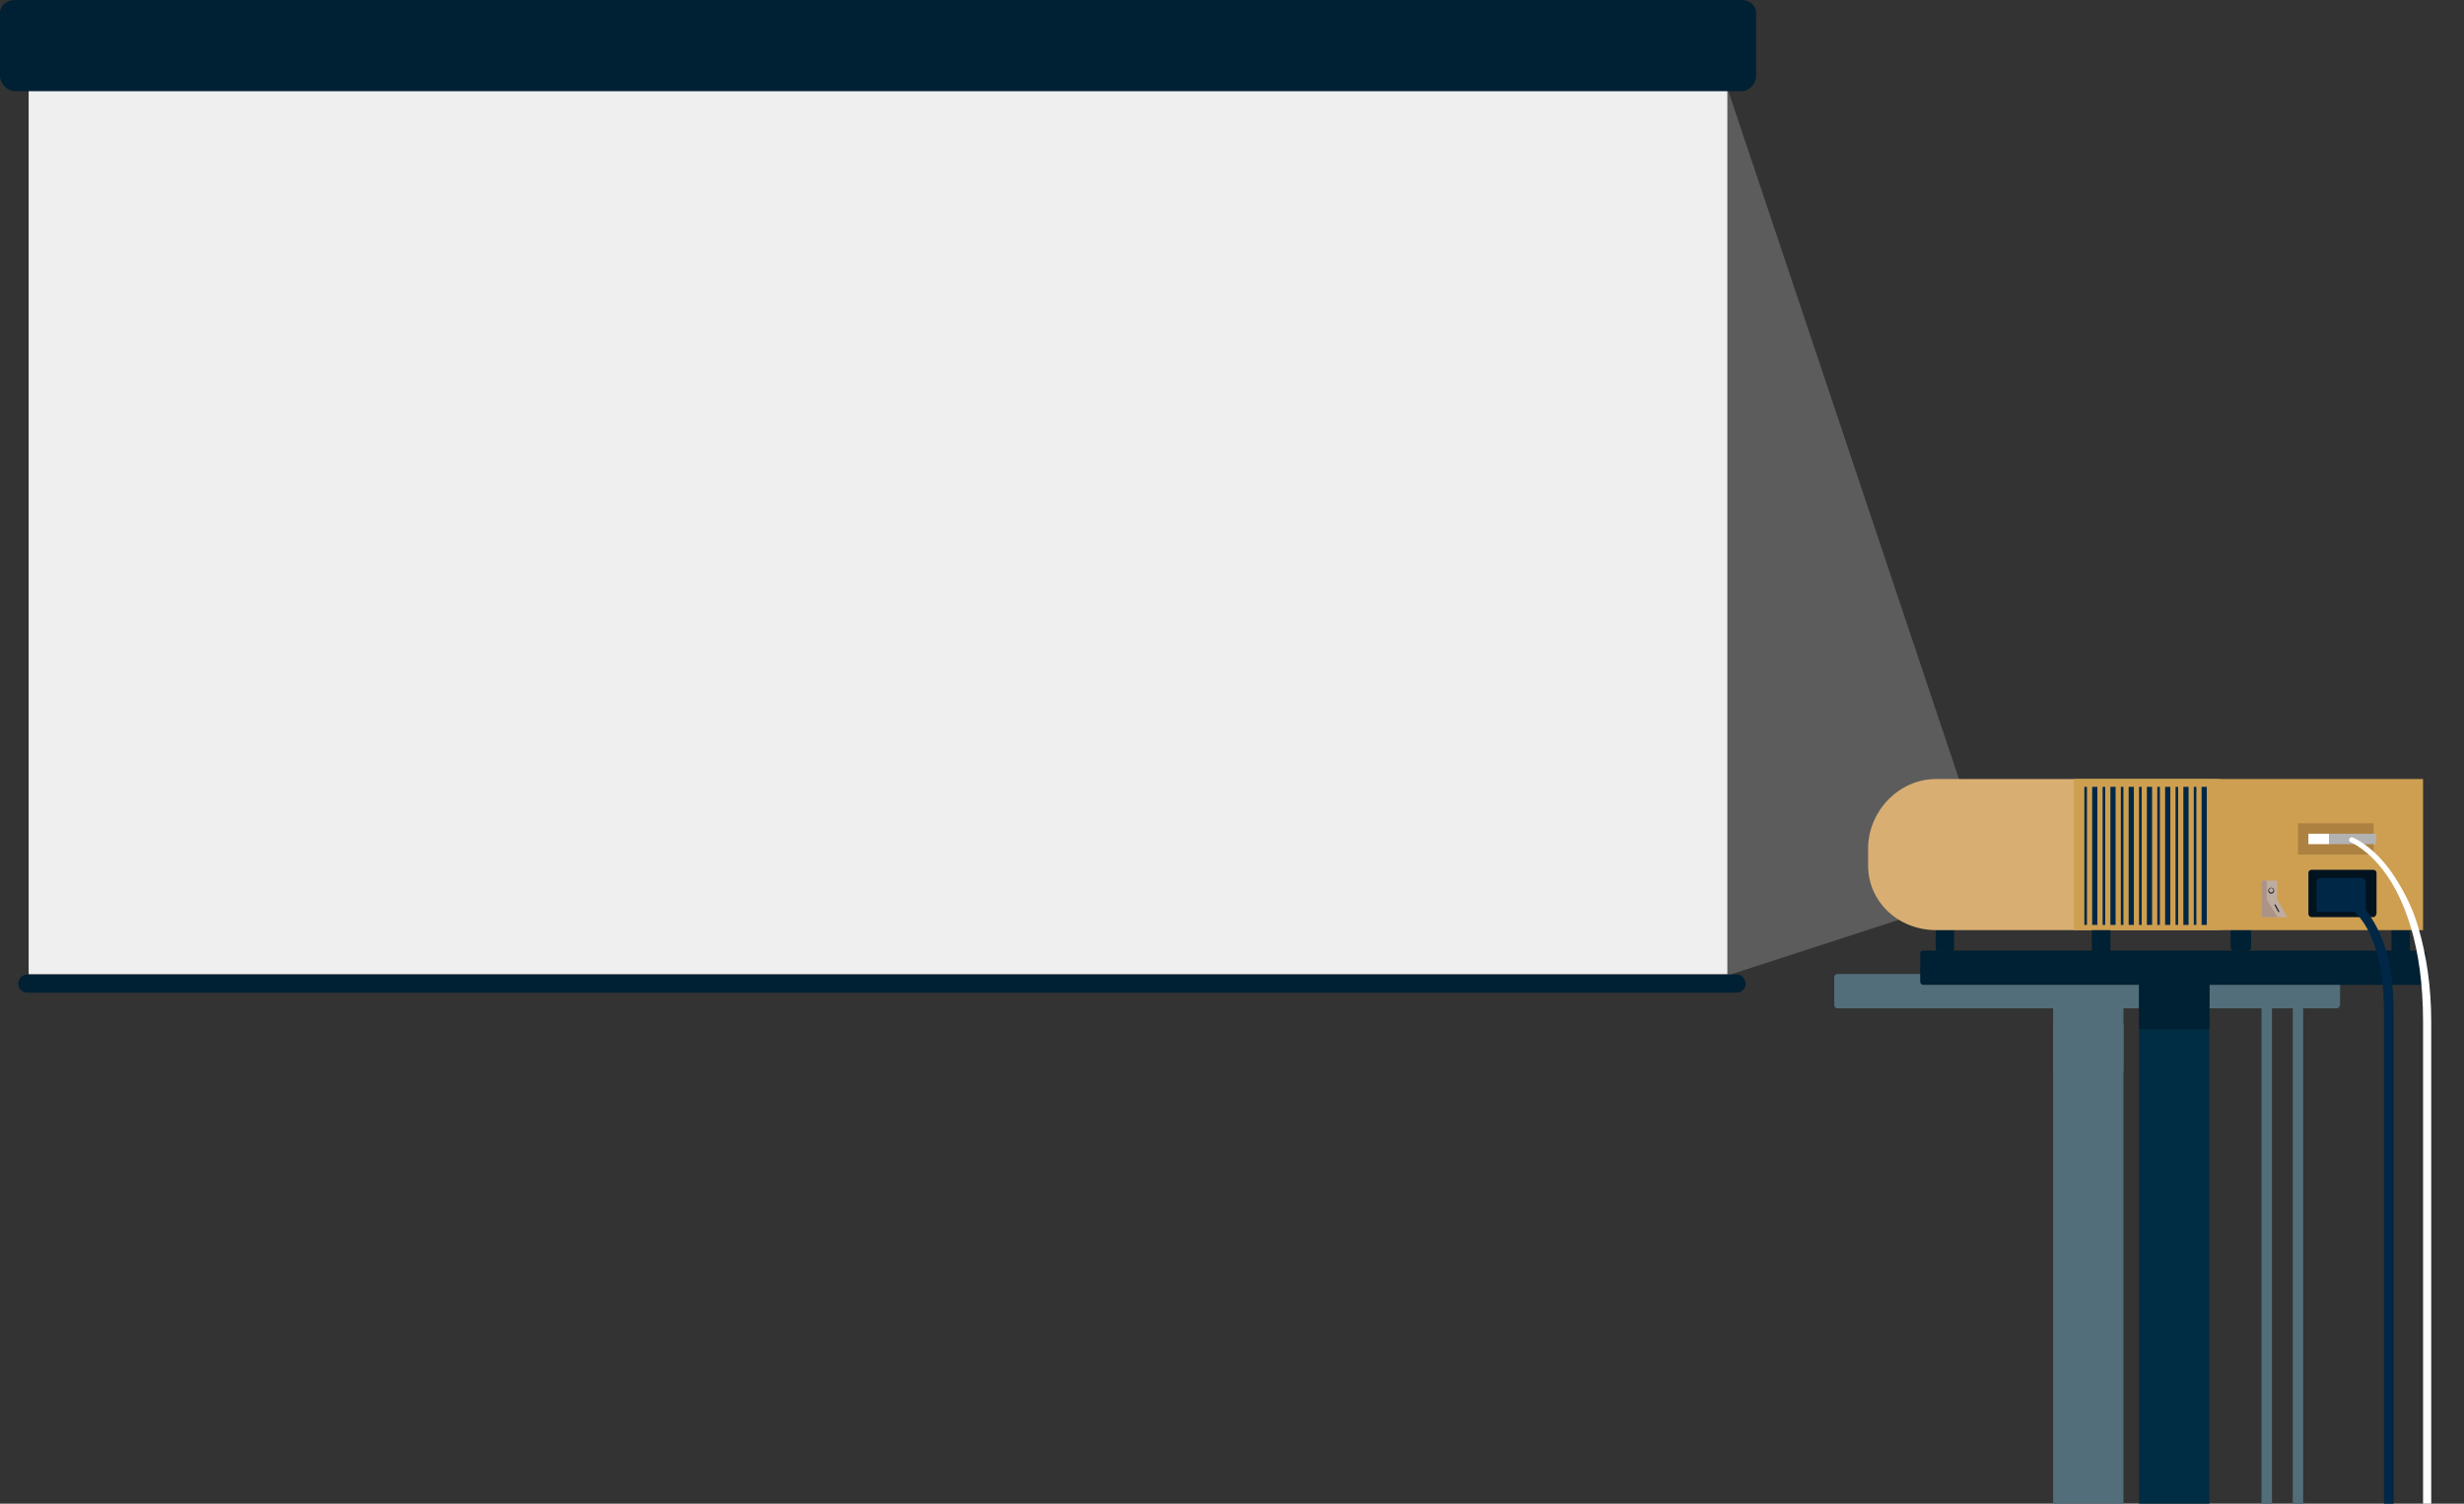 <?xml version="1.0" encoding="utf-8"?>
<!-- Generator: Adobe Illustrator 18.0.0, SVG Export Plug-In . SVG Version: 6.00 Build 0)  -->
<!DOCTYPE svg PUBLIC "-//W3C//DTD SVG 1.1//EN" "http://www.w3.org/Graphics/SVG/1.1/DTD/svg11.dtd">
<svg version="1.1" id="Calque_1" xmlns="http://www.w3.org/2000/svg" xmlns:xlink="http://www.w3.org/1999/xlink" x="0px" y="0px"
	 viewBox="0 0 662 404" enable-background="new 0 0 662 404" xml:space="preserve">
<rect x="0" y="0" width="662" height="404" fill="#333333" stroke="none"/>
<rect x="32" y="-1.4" display="none" fill="#879AA8" width="897.4" height="560"/>
<rect x="32" y="278.6" display="none" fill="#617C8E" width="897.4" height="281.4"/>
<rect x="607.6" y="268.8" fill="#526E7A" width="2.8" height="154.7"/>
<rect x="616" y="268.8" fill="#526E7A" width="2.8" height="154.7"/>
<path fill="#526E7A" d="M628.6,270.1c0,0.4-0.3,0.8-0.8,0.8H493.6c-0.4,0-0.8-0.4-0.8-0.8v-7.6c0-0.4,0.4-0.8,0.8-0.8h134.3
	c0.4,0,0.8,0.3,0.8,0.8V270.1z"/>
<rect x="551.6" y="270.2" fill="#526E7A" width="18.9" height="163.1"/>
<rect x="551.6" y="275.1" fill="#526E7A" width="18.9" height="12.6"/>
<polygon opacity="0.2" fill="#FFFFFF" enable-background="new    " points="529.9,220 464.1,23.7 464.1,262.1 529.9,240.7 "/>
<g>
	<rect x="7.7" y="14.7" fill="#EFEFEF" width="456.4" height="247.1"/>
</g>
<path fill="#002033" d="M525,249c0-0.4,0.1-0.5-0.2-0.5H521c-0.3,0-0.9,0.1-0.9,0.5v6.1c0,0.3,0.6,0.4,0.9,0.4h3.8
	c0.3,0,0.2-0.1,0.2-0.4V249z"/>
<path fill="#D8AE73" d="M613.9,228c0-9.8-9-18.7-19.2-18.7h-74.5c-10.2,0-18.3,8.8-18.3,18.7v4.5c0,9.8,8.1,17.4,18.3,17.4h74.5
	c10.2,0,19.2-7.6,19.2-17.4V228z"/>
<path fill="#002033" d="M651.7,263.8c0,0.4-0.4,0.8-0.8,0.8H516.7c-0.4,0-0.8-0.4-0.8-0.8v-7.6c0-0.4,0.3-0.8,0.8-0.8h134.3
	c0.4,0,0.8,0.4,0.8,0.8V263.8z"/>
<path fill="#002033" d="M567,249.3c0-0.4-0.3-0.8-0.8-0.8h-3.4c-0.4,0-0.8,0.3-0.8,0.8v6.2c0,0.4,0.3,0.8,0.8,0.8h3.4
	c0.4,0,0.8-0.4,0.8-0.8V249.3z"/>
<path fill="#002033" d="M604.8,248.8c0-0.4-0.5-0.3-0.9-0.3h-3.6c-0.4,0-1-0.1-1,0.3v5.9c0,0.4,0.6,0.8,1,0.8h3.6
	c0.4,0,0.9-0.4,0.9-0.8V248.8z"/>
<path fill="#002033" d="M647.5,249.3c0-0.4-0.4-0.8-0.8-0.8h-3.4c-0.4,0-0.8,0.3-0.8,0.8v6.2c0,0.4,0.4,0.8,0.8,0.8h3.4
	c0.4,0,0.8-0.4,0.8-0.8V249.3z"/>
<rect x="557.2" y="209.3" fill="#CE9F51" width="93.8" height="40.6"/>
<path fill="#00131E" d="M638.4,245.6c0,0.4-0.3,0.8-0.8,0.8H621c-0.4,0-0.8-0.4-0.8-0.8v-11.1c0-0.4,0.3-0.8,0.8-0.8h16.7
	c0.4,0,0.8,0.4,0.8,0.8V245.6z"/>
<path fill="#002846" d="M641.9,418.7c-0.6,0-1.4-0.6-1.4-1.2V272.2c0-13.9-3.2-21.4-6.2-25.3c-3.1-4.2-6.2-5.2-6.2-5.2
	c-0.6-0.2-0.9-0.8-0.8-1.5c0.2-0.6,0.9-1,1.5-0.8c0.1,0.1,3.9,1.1,7.4,5.9c2,2.7,3.6,6,4.8,9.9c1.5,4.8,2.1,10.6,2.1,17v145.3
	C643.3,418.1,642.5,418.7,641.9,418.7z"/>
<path fill="#002846" d="M635.6,244.6c0,0.4-0.4,0.4-0.8,0.4h-11.5c-0.4,0-0.9,0-0.9-0.4V237c0-0.4,0.5-1.1,0.9-1.1h11.5
	c0.4,0,0.8,0.7,0.8,1.1V244.6z"/>
<rect x="617.4" y="221.2" fill="#AD8140" width="20.3" height="8.4"/>
<rect x="620.2" y="224" fill="#FFFFFF" width="5.6" height="2.8"/>
<rect x="625.8" y="224" fill="#B2B2B2" width="12.6" height="2.8"/>
<path fill="#FFFFFF" d="M652,418.3c-0.4,0-1-0.4-1-0.7V274.5c0-20.9-5.3-32.9-9.7-39.3c-4.8-6.9-9.7-8.9-9.7-8.9
	c-0.4-0.1-0.6-0.6-0.4-0.9c0.1-0.3,0.6-0.6,0.9-0.4c0.2,0.1,5.3,2.1,10.4,9.3c2.9,4.2,5.6,9.2,7.3,15.1c2.1,7.3,3.4,15.7,3.4,25.1
	v143C653.1,418,652.5,418.3,652,418.3z"/>
<polygon fill="#BFACA1" points="611.8,241.6 611.8,236.6 607.6,236.6 607.6,246.4 611.6,246.4 614.5,246.4 "/>
<polygon fill="#AB9486" points="609,241.6 609,236.6 607.6,236.6 607.6,246.4 609,246.4 611.9,246.4 "/>
<path fill="#1C1C1C" d="M610.2,240.1c-0.5,0-0.8-0.4-0.8-0.8c0-0.5,0.4-0.8,0.8-0.8c0.5,0,0.8,0.4,0.8,0.8
	C611,239.7,610.7,240.1,610.2,240.1z M610.2,238.6c-0.3,0-0.6,0.3-0.6,0.6c0,0.4,0.3,0.6,0.6,0.6c0.4,0,0.6-0.3,0.6-0.6
	C610.8,238.9,610.5,238.6,610.2,238.6z"/>
<path fill="#1C1C1C" d="M612.2,245.1c-0.1,0-0.1,0-0.1-0.1l-1-1.8c-0.1-0.1,0-0.1,0.1-0.2c0.1-0.1,0.1,0,0.2,0.1l1,1.8
	C612.4,244.9,612.4,245,612.2,245.1C612.3,245.1,612.2,245.1,612.2,245.1z"/>
<rect x="574.7" y="263.9" fill="#002D44" width="18.9" height="163.1"/>
<rect x="574.7" y="263.9" fill="#002033" width="18.9" height="12.6"/>
<path fill="#002033" d="M471.8,3.5c0-2.1-1.8-3.5-3.9-3.5H4.1C2,0,0,1.3,0,3.5v16.9c0,2.1,2,4.1,4.1,4.1h463.8c2.1,0,3.9-2,3.9-4.1
	V3.5z"/>
<path fill="#002033" d="M469,264.3c0-1.3-1.1-2.5-2.5-2.5H7.4c-1.3,0-2.5,1.1-2.5,2.5l0,0c0,1.3,1.1,2.4,2.5,2.4h459.2
	C467.9,266.7,469,265.6,469,264.3L469,264.3z"/>
<rect x="560" y="211.4" fill="#002846" width="0.7" height="37.1"/>
<rect x="562.1" y="211.4" fill="#002846" width="1.4" height="37.1"/>
<rect x="564.9" y="211.4" fill="#002846" width="0.7" height="37.1"/>
<rect x="567" y="211.4" fill="#002846" width="1.4" height="37.1"/>
<rect x="569.8" y="211.4" fill="#002846" width="0.7" height="37.1"/>
<rect x="571.9" y="211.4" fill="#002846" width="1.4" height="37.1"/>
<rect x="574.7" y="211.4" fill="#002846" width="0.7" height="37.1"/>
<rect x="576.8" y="211.4" fill="#002846" width="1.4" height="37.1"/>
<rect x="579.6" y="211.4" fill="#002846" width="0.7" height="37.1"/>
<rect x="581.7" y="211.4" fill="#002846" width="1.4" height="37.1"/>
<rect x="584.5" y="211.4" fill="#002846" width="0.7" height="37.1"/>
<rect x="586.6" y="211.4" fill="#002846" width="1.4" height="37.1"/>
<rect x="589.4" y="211.4" fill="#002846" width="0.7" height="37.1"/>
<rect x="591.5" y="211.4" fill="#002846" width="1.4" height="37.1"/>
<rect x="739.7" y="351.4" display="none" fill="#002846" width="0.7" height="37.1"/>
<rect x="741.8" y="351.4" display="none" fill="#002846" width="1.4" height="37.1"/>
<rect x="744.6" y="351.4" display="none" fill="#002846" width="0.7" height="37.1"/>
<rect x="746.7" y="351.4" display="none" fill="#002846" width="1.4" height="37.1"/>
<rect x="749.5" y="351.4" display="none" fill="#002846" width="0.7" height="37.1"/>
<polyline display="none" fill="none" stroke="#1B1464" stroke-width="4.376" stroke-linecap="round" stroke-linejoin="round" stroke-miterlimit="10" points="
	485,520.9 495.8,531.7 506.9,520.7 "/>
<g display="none">
	<path display="inline" fill="#002846" d="M51.5,546.4c-0.4,0-0.8-0.1-1.3-0.1v-0.6c0.4,0.1,0.8,0.3,1.3,0.3c0.6,0,1.1-0.3,1.1-0.9
		c0-0.6-0.4-0.8-0.9-1l-0.5-0.3c-0.6-0.3-1.1-0.6-1.1-1.4c0-1,0.8-1.3,1.7-1.3c0.4,0,0.8,0.1,1.1,0.1v0.6c-0.4-0.1-0.8-0.2-1.2-0.2
		c-0.5,0-1,0.2-1,0.8c0,0.5,0.5,0.8,0.9,1l0.5,0.3c0.6,0.3,1.1,0.7,1.1,1.5C53.4,546,52.5,546.4,51.5,546.4z"/>
	<path display="inline" fill="#002846" d="M55.5,546.4c-1.1,0-1.5-0.9-1.5-1.9s0.3-2,1.5-2s1.5,0.9,1.5,2
		C57.1,545.4,56.6,546.4,55.5,546.4z M55.5,543c-0.8,0-0.9,0.9-0.9,1.5s0.1,1.5,0.9,1.5c0.8,0,0.9-0.9,0.9-1.5
		C56.4,543.9,56.3,543,55.5,543z"/>
	<path display="inline" fill="#002846" d="M60.1,546.3v-0.8l0,0c-0.1,0.6-0.5,0.9-1.1,0.9c-0.6,0-0.9-0.6-0.9-1.1v-2.6h0.5v2
		c0,0.4-0.1,1.2,0.6,1.2c0.7,0,1-1.1,1-1.8v-1.5h0.5v3.6L60.1,546.3L60.1,546.3z"/>
	<path display="inline" fill="#002846" d="M62.4,544.8v1.5h-0.5v-3.6h0.5v0.7l0,0c0.2-0.6,0.6-0.8,1.2-0.8v0.6
		C62.7,543.1,62.4,544,62.4,544.8z"/>
	<path display="inline" fill="#002846" d="M66.2,543.8c0-0.4-0.2-0.8-0.6-0.8c-0.7,0-0.8,0.7-0.8,1.3c0,1,0.4,1.7,1.5,1.7
		c0.2,0,0.4,0,0.6-0.1v0.4c-0.3,0.1-0.5,0.1-0.8,0.1c-1.3,0-1.9-0.8-1.9-2c0-1,0.3-1.8,1.5-1.8c0.8,0,1.3,0.4,1.3,1.2L66.2,543.8
		L66.2,543.8z"/>
	<path display="inline" fill="#002846" d="M67.9,544.1v0.2c0,0.8,0.4,1.6,1.3,1.6c0.3,0,0.5-0.1,0.7-0.1v0.4
		c-0.3,0.1-0.6,0.1-0.8,0.1c-1.3,0-1.8-0.8-1.8-2c0-1,0.3-1.8,1.4-1.8c0.8,0,1.3,0.6,1.3,1.4v0.2L67.9,544.1L67.9,544.1z M68.7,543
		c-0.4,0-0.7,0.3-0.8,0.7h1.5C69.4,543.3,69.1,543,68.7,543z"/>
	<path display="inline" fill="#002846" d="M73.2,543.4v-0.8H74v0.8H73.2z M73.2,546.3v-0.8H74v0.8H73.2z"/>
	<path display="inline" fill="#002846" d="M77.9,546.4c-0.4,0-0.8-0.1-1.3-0.1v-0.6c0.4,0.1,0.8,0.3,1.3,0.3c0.6,0,1.1-0.3,1.1-0.9
		c0-0.6-0.4-0.8-0.9-1l-0.5-0.3c-0.6-0.3-1.1-0.6-1.1-1.4c0-1,0.8-1.3,1.7-1.3c0.3,0,0.8,0.1,1.1,0.1v0.6c-0.3-0.1-0.8-0.2-1.2-0.2
		c-0.5,0-1,0.2-1,0.8c0,0.5,0.5,0.8,0.9,1l0.5,0.3c0.6,0.3,1.1,0.7,1.1,1.5C79.8,546,78.9,546.4,77.9,546.4z"/>
	<path display="inline" fill="#002846" d="M80.6,541.7V541h0.7v0.7H80.6z M80.7,546.3v-3.6h0.5v3.6H80.7z"/>
	<path display="inline" fill="#002846" d="M83.3,543.1v2.2c0,0.4,0.2,0.6,0.6,0.6c0.1,0,0.2,0,0.3-0.1v0.5c-0.1,0-0.3,0.1-0.5,0.1
		c-0.7,0-1-0.2-1-1v-2.4h-0.6v-0.4h0.6v-0.8l0.5-0.3v1.2h1v0.4H83.3z"/>
	<path display="inline" fill="#002846" d="M85.4,544.1v0.2c0,0.8,0.4,1.6,1.3,1.6c0.3,0,0.5-0.1,0.7-0.1v0.4
		c-0.3,0.1-0.6,0.1-0.8,0.1c-1.3,0-1.8-0.8-1.8-2c0-1,0.3-1.8,1.4-1.8c0.8,0,1.3,0.6,1.3,1.4v0.2L85.4,544.1L85.4,544.1z M86.3,543
		c-0.4,0-0.7,0.3-0.8,0.7h1.5C86.9,543.3,86.6,543,86.3,543z"/>
	<path display="inline" fill="#002846" d="M89.2,546.4c-0.3,0-0.7-0.1-1-0.1v-0.5c0.3,0.1,0.6,0.2,1,0.2c0.4,0,0.9-0.1,0.9-0.6
		c0-0.3-0.4-0.5-0.6-0.6l-0.4-0.2c-0.4-0.2-0.8-0.4-0.8-1c0-0.7,0.6-1,1.3-1c0.3,0,0.6,0.1,0.8,0.1v0.5c-0.3-0.1-0.6-0.1-0.8-0.1
		s-0.8,0.1-0.8,0.5c0,0.3,0.4,0.4,0.6,0.6l0.3,0.2c0.4,0.3,0.8,0.4,0.8,1.1C90.5,546.1,89.9,546.4,89.2,546.4z"/>
	<path display="inline" fill="#002846" d="M96.8,546.3h-0.6l-0.8-2.8l0,0l-0.8,2.8H94l-0.9-3.6h0.5l0.7,2.9l0,0l0.9-2.9h0.4l0.9,2.9
		l0,0l0.6-2.9h0.5L96.8,546.3z"/>
	<path display="inline" fill="#002846" d="M99,544.1v0.2c0,0.8,0.4,1.6,1.3,1.6c0.3,0,0.5-0.1,0.7-0.1v0.4c-0.3,0.1-0.6,0.1-0.8,0.1
		c-1.3,0-1.8-0.8-1.8-2c0-1,0.3-1.8,1.4-1.8c0.8,0,1.3,0.6,1.3,1.4v0.2L99,544.1L99,544.1z M99.8,543c-0.4,0-0.7,0.3-0.8,0.7h1.5
		C100.5,543.3,100.2,543,99.8,543z"/>
	<path display="inline" fill="#002846" d="M103.3,546.4c-1.1,0-1.4-0.7-1.4-1.6V541h0.5v2.2l0,0c0.1-0.4,0.6-0.7,1-0.7
		c1,0,1.3,1.1,1.3,2C104.8,545.4,104.4,546.4,103.3,546.4z M103.3,543c-0.7,0-0.9,1-0.9,1.6s0.1,1.3,0.8,1.3c0.7,0,0.9-0.9,0.9-1.5
		C104.2,544,104,543,103.3,543z"/>
	<path display="inline" fill="#002846" d="M109.7,546.3v-0.6l0,0c-0.1,0.4-0.5,0.7-1,0.7c-1.1,0-1.3-1-1.3-1.9c0-0.8,0.3-2,1.3-2
		c0.5,0,0.8,0.2,1,0.7l0,0V541h0.5v5.3L109.7,546.3L109.7,546.3z M108.9,543c-0.7,0-0.8,1.1-0.8,1.6c0,0.5,0.1,1.3,0.8,1.3
		c0.6,0,0.8-1,0.8-1.5C109.7,544,109.6,543,108.9,543z"/>
	<path display="inline" fill="#002846" d="M111.8,544.1v0.2c0,0.8,0.4,1.6,1.3,1.6c0.3,0,0.5-0.1,0.7-0.1v0.4
		c-0.3,0.1-0.6,0.1-0.8,0.1c-1.3,0-1.8-0.8-1.8-2c0-1,0.3-1.8,1.4-1.8c0.8,0,1.3,0.6,1.3,1.4v0.2L111.8,544.1L111.8,544.1z
		 M112.6,543c-0.4,0-0.7,0.3-0.8,0.7h1.5C113.3,543.3,113,543,112.6,543z"/>
	<path display="inline" fill="#002846" d="M115.5,546.4c-0.3,0-0.7-0.1-1-0.1v-0.5c0.3,0.1,0.6,0.2,1,0.2c0.4,0,0.9-0.1,0.9-0.6
		c0-0.3-0.4-0.5-0.6-0.6l-0.3-0.2c-0.4-0.2-0.8-0.4-0.8-1c0-0.7,0.6-1,1.3-1c0.3,0,0.6,0.1,0.8,0.1v0.5c-0.3-0.1-0.6-0.1-0.8-0.1
		c-0.3,0-0.8,0.1-0.8,0.5c0,0.3,0.4,0.4,0.6,0.6l0.3,0.2c0.4,0.3,0.8,0.4,0.8,1.1C116.9,546.1,116.3,546.4,115.5,546.4z"/>
	<path display="inline" fill="#002846" d="M121.2,546.4c-0.5,0-0.8-0.2-1-0.7l0,0v2.2h-0.5v-5.3h0.5v0.6l0,0c0.1-0.4,0.5-0.7,1-0.7
		c1,0,1.3,1,1.3,1.9C122.4,545.2,122.2,546.4,121.2,546.4z M121.1,543c-0.6,0-0.8,1-0.8,1.5c0,0.5,0.1,1.5,0.8,1.5s0.8-1.1,0.8-1.6
		C121.8,543.8,121.7,543,121.1,543z"/>
	<path display="inline" fill="#002846" d="M123.4,546.3V541h0.5v5.3H123.4z"/>
	<path display="inline" fill="#002846" d="M127.1,546.3v-0.5l0,0c-0.2,0.4-0.7,0.6-1.1,0.6c-0.6,0-1-0.4-1-1c0-0.8,1.1-1.1,1.8-1.1
		c0.1,0,0.2,0,0.3,0v-0.1c0-0.6,0.1-1.1-0.7-1.1c-0.4,0-0.7,0.1-0.8,0.6H125c0-0.8,0.6-1,1.3-1c0.8,0,1.3,0.3,1.3,1.2v2.6H127.1
		L127.1,546.3z M126.8,544.7c-0.5,0-1.2,0.2-1.2,0.8c0,0.3,0.2,0.6,0.5,0.6c0.3,0,0.7-0.2,0.8-0.6c0.1-0.3,0.1-0.4,0.1-0.8H126.8z"
		/>
	<path display="inline" fill="#002846" d="M129.6,543.1v2.2c0,0.4,0.2,0.6,0.6,0.6c0.1,0,0.2,0,0.3-0.1v0.5c-0.1,0-0.3,0.1-0.5,0.1
		c-0.7,0-1.1-0.2-1.1-1v-2.4h-0.6v-0.4h0.6v-0.8l0.5-0.3v1.2h1v0.4H129.6z"/>
	<path display="inline" fill="#002846" d="M131.8,544.1v0.2c0,0.8,0.4,1.6,1.3,1.6c0.3,0,0.5-0.1,0.7-0.1v0.4
		c-0.3,0.1-0.6,0.1-0.8,0.1c-1.3,0-1.8-0.8-1.8-2c0-1,0.3-1.8,1.4-1.8c0.8,0,1.3,0.6,1.3,1.4v0.2L131.8,544.1L131.8,544.1z
		 M132.5,543c-0.4,0-0.7,0.3-0.8,0.7h1.5C133.2,543.3,132.9,543,132.5,543z"/>
	<path display="inline" fill="#002846" d="M136.3,541.4c-0.8,0-0.8,0.6-0.8,1.3h1v0.4h-1v3.2H135v-3.2h-0.6v-0.4h0.6v-0.5
		c0-0.8,0.4-1.2,1.2-1.2c0.2,0,0.4,0,0.6,0.1v0.5C136.6,541.5,136.5,541.4,136.3,541.4z"/>
	<path display="inline" fill="#002846" d="M138.5,546.4c-1.1,0-1.5-0.9-1.5-1.9s0.3-2,1.5-2s1.5,0.9,1.5,2
		C139.9,545.4,139.6,546.4,138.5,546.4z M138.5,543c-0.8,0-0.9,0.9-0.9,1.5s0.1,1.5,0.9,1.5s0.9-0.9,0.9-1.5
		C139.4,543.9,139.2,543,138.5,543z"/>
	<path display="inline" fill="#002846" d="M141.5,544.8v1.5H141v-3.6h0.5v0.7l0,0c0.2-0.6,0.6-0.8,1.2-0.8v0.6
		C141.8,543.1,141.5,544,141.5,544.8z"/>
	<path display="inline" fill="#002846" d="M147.3,546.3v-2c0-0.4,0.1-1.2-0.6-1.2c-0.7,0-0.9,1.2-0.9,1.8v1.5h-0.5v-2
		c0-0.4,0.1-1.2-0.6-1.2c-0.7,0-0.9,1.2-0.9,1.8v1.5h-0.5v-3.6h0.5v0.8l0,0c0.1-0.5,0.4-0.9,1.1-0.9c0.6,0,0.9,0.3,0.9,0.8l0,0
		c0.1-0.5,0.5-0.8,1.1-0.8c0.6,0,0.9,0.6,0.9,1.1v2.6h-0.5V546.3z"/>
	<path display="inline" fill="#002846" d="M149.4,544.1v0.2c0,0.8,0.4,1.6,1.3,1.6c0.3,0,0.5-0.1,0.7-0.1v0.4
		c-0.3,0.1-0.6,0.1-0.8,0.1c-1.3,0-1.8-0.8-1.8-2c0-1,0.3-1.8,1.4-1.8c0.8,0,1.3,0.6,1.3,1.4v0.2L149.4,544.1L149.4,544.1z
		 M150.2,543c-0.4,0-0.7,0.3-0.8,0.7h1.5C150.9,543.3,150.6,543,150.2,543z"/>
	<path display="inline" fill="#002846" d="M153.2,546.4c-0.3,0-0.7-0.1-1-0.1v-0.5c0.3,0.1,0.6,0.2,1,0.2c0.4,0,0.9-0.1,0.9-0.6
		c0-0.3-0.4-0.5-0.6-0.6l-0.4-0.2c-0.4-0.2-0.8-0.4-0.8-1c0-0.7,0.6-1,1.3-1c0.3,0,0.6,0.1,0.8,0.1v0.5c-0.3-0.1-0.6-0.1-0.8-0.1
		c-0.3,0-0.8,0.1-0.8,0.5c0,0.3,0.4,0.4,0.6,0.6l0.3,0.2c0.4,0.3,0.8,0.4,0.8,1.1C154.5,546.1,153.9,546.4,153.2,546.4z"/>
	<path display="inline" fill="#002846" d="M157.2,543.9c0-1.1-0.1-3.2,1.4-3.5v0.4c-0.8,0.4-0.8,2.4-0.8,3.1c0,0.8-0.1,2.7,0.8,3.2
		v0.3C157.2,547,157.2,545.1,157.2,543.9z"/>
	<path display="inline" fill="#002846" d="M160.1,546.4c-0.3,0-0.7-0.1-1-0.1v-0.5c0.3,0.1,0.6,0.2,1,0.2c0.4,0,0.9-0.1,0.9-0.6
		c0-0.3-0.4-0.5-0.6-0.6l-0.4-0.2c-0.4-0.2-0.8-0.4-0.8-1c0-0.7,0.6-1,1.3-1c0.3,0,0.6,0.1,0.8,0.1v0.5c-0.3-0.1-0.6-0.1-0.8-0.1
		s-0.8,0.1-0.8,0.5c0,0.3,0.4,0.4,0.6,0.6l0.3,0.2c0.4,0.3,0.8,0.4,0.8,1.1C161.5,546.1,160.9,546.4,160.1,546.4z"/>
	<path display="inline" fill="#002846" d="M164.2,546.3v-0.5l0,0c-0.2,0.4-0.7,0.6-1.1,0.6c-0.6,0-1-0.4-1-1c0-0.8,1.1-1.1,1.8-1.1
		c0.1,0,0.2,0,0.4,0v-0.1c0-0.6,0.1-1.1-0.7-1.1c-0.4,0-0.7,0.1-0.8,0.6h-0.6c0-0.8,0.6-1,1.3-1c0.8,0,1.3,0.3,1.3,1.2v2.6H164.2
		L164.2,546.3z M163.8,544.7c-0.5,0-1.2,0.2-1.2,0.8c0,0.3,0.2,0.6,0.5,0.6c0.4,0,0.7-0.2,0.8-0.6c0.1-0.3,0.1-0.4,0.1-0.8H163.8z"
		/>
	<path display="inline" fill="#002846" d="M167.9,546.3v-0.8l0,0c-0.1,0.6-0.5,0.9-1.1,0.9c-0.6,0-0.9-0.6-0.9-1.1v-2.6h0.5v2
		c0,0.4-0.1,1.2,0.6,1.2c0.7,0,1.1-1.1,1.1-1.8v-1.5h0.5v3.6L167.9,546.3L167.9,546.3z"/>
	<path display="inline" fill="#002846" d="M171.2,541.4c-0.8,0-0.8,0.6-0.8,1.3h1.1v0.4h-1.1v3.2H170v-3.2h-0.6v-0.4h0.6v-0.5
		c0-0.8,0.4-1.2,1.2-1.2c0.2,0,0.4,0,0.6,0.1v0.5C171.6,541.5,171.4,541.4,171.2,541.4z"/>
	<path display="inline" fill="#002846" d="M178.7,546.3h-0.8l-1.3-4.5l0,0l-1.3,4.5h-0.7l-1-5.3h0.6l0.8,4.5l0,0l1.3-4.5h0.6
		l1.3,4.5l0,0l0.8-4.5h0.6L178.7,546.3z"/>
	<path display="inline" fill="#002846" d="M180.5,541.7V541h0.7v0.7H180.5z M180.6,546.3v-3.6h0.5v3.6H180.6z"/>
	<path display="inline" fill="#002846" d="M183.1,546.4c-0.3,0-0.7-0.1-1-0.1v-0.5c0.3,0.1,0.6,0.2,1,0.2c0.4,0,0.9-0.1,0.9-0.6
		c0-0.3-0.4-0.5-0.6-0.6l-0.4-0.2c-0.4-0.2-0.8-0.4-0.8-1c0-0.7,0.6-1,1.3-1c0.3,0,0.6,0.1,0.8,0.1v0.5c-0.3-0.1-0.6-0.1-0.8-0.1
		c-0.3,0-0.8,0.1-0.8,0.5c0,0.3,0.4,0.4,0.6,0.6l0.3,0.2c0.4,0.3,0.8,0.4,0.8,1.1C184.5,546.1,183.8,546.4,183.1,546.4z"/>
	<path display="inline" fill="#002846" d="M185.6,544.1v0.2c0,0.8,0.4,1.6,1.3,1.6c0.3,0,0.5-0.1,0.7-0.1v0.4
		c-0.3,0.1-0.6,0.1-0.8,0.1c-1.3,0-1.8-0.8-1.8-2c0-1,0.4-1.8,1.4-1.8c0.8,0,1.3,0.6,1.3,1.4v0.2L185.6,544.1L185.6,544.1z
		 M186.4,543c-0.4,0-0.7,0.3-0.8,0.7h1.5C187.1,543.3,186.8,543,186.4,543z"/>
	<path display="inline" fill="#002846" d="M189,544.1v0.2c0,0.8,0.4,1.6,1.3,1.6c0.3,0,0.5-0.1,0.7-0.1v0.4
		c-0.3,0.1-0.6,0.1-0.8,0.1c-1.3,0-1.8-0.8-1.8-2c0-1,0.4-1.8,1.4-1.8c0.8,0,1.3,0.6,1.3,1.4v0.2L189,544.1L189,544.1z M189.8,543
		c-0.4,0-0.7,0.3-0.8,0.7h1.5C190.6,543.3,190.3,543,189.8,543z"/>
	<path display="inline" fill="#002846" d="M194.1,546.3v-0.6l0,0c-0.1,0.4-0.5,0.7-1,0.7c-1.1,0-1.3-1-1.3-1.9c0-0.8,0.3-2,1.3-2
		c0.5,0,0.8,0.2,1,0.7l0,0V541h0.5v5.3L194.1,546.3L194.1,546.3z M193.2,543c-0.7,0-0.8,1.1-0.8,1.6c0,0.5,0.1,1.3,0.8,1.3
		c0.6,0,0.8-1,0.8-1.5C194.1,544,193.9,543,193.2,543z"/>
	<path display="inline" fill="#002846" d="M195.4,547.4V547c0.8-0.4,0.8-2.4,0.8-3.2c0-0.8,0.1-2.7-0.8-3.1v-0.4
		c1.5,0.4,1.4,2.4,1.4,3.5C196.8,545,196.8,547.1,195.4,547.4z"/>
</g>
<g display="none">
	<path display="inline" fill="#002033" d="M402.8,70.9l-1.1-1.1c-1,0.7-2.3,1.1-3.4,1.1c-3.5,0-6.4-2.7-6.4-6.3
		c0-3.5,2.9-6.3,6.4-6.3s6.4,2.9,6.4,6.3c0,1.8-0.7,3.4-1.9,4.5l1.9,1.8H402.8z M401.7,68c0.9-0.8,1.4-2.2,1.4-3.4
		c0-2.7-2-4.9-4.8-4.9c-2.9,0-4.8,2.2-4.8,4.9c0,2.8,2.2,4.9,4.8,4.9c0.8,0,1.7-0.2,2.4-0.7l-2.8-2.7h1.9L401.7,68z"/>
	<path display="inline" fill="#002033" d="M407.4,58.5v7.1c0,2,0.6,3.8,2.9,3.8c2.3,0,2.9-1.8,2.9-3.8v-7.1h1.5v7.7
		c0,2.7-1.7,4.7-4.4,4.7c-2.8,0-4.4-2-4.4-4.7v-7.7H407.4z"/>
	<path display="inline" fill="#002033" d="M416.9,58.5h6.5v1.4h-5v3.4h4.8v1.4h-4.8v4.5h5v1.4h-6.5L416.9,58.5L416.9,58.5z"/>
	<path display="inline" fill="#002033" d="M426.8,69.3h3.7v1.4h-5.2V58.5h1.5L426.8,69.3L426.8,69.3z"/>
	<path display="inline" fill="#002033" d="M436.9,60.8c-0.4-0.8-1-1.1-2-1.1c-1,0-2,0.6-2,1.8c0,1,0.9,1.5,1.7,1.8l0.8,0.3
		c1.8,0.7,3,1.6,3,3.6c0,2.2-1.7,3.8-3.9,3.8c-2,0-3.5-1.5-3.8-3.4l1.5-0.3c0,1.3,1,2.3,2.4,2.3s2.2-1.1,2.2-2.4
		c0-1.3-1.1-1.9-2.1-2.3l-0.8-0.3c-1.4-0.6-2.7-1.4-2.7-3.1c0-2,1.8-3.1,3.6-3.1c1.3,0,2.5,0.6,3.1,1.8L436.9,60.8z"/>
	<path display="inline" fill="#002033" d="M448.4,70.6H446V60.5h-2.4v-2h7.3v2h-2.4V70.6z"/>
	<path display="inline" fill="#002033" d="M450.6,58.5h2.7l2.1,4.2l2.3-4.2h2.8l-3.9,6.6v5.6h-2.4v-5.6L450.6,58.5z"/>
	<path display="inline" fill="#002033" d="M463.5,70.6h-2.4V58.5h3.2c2.5,0,4.2,1,4.2,3.8c0,2.6-1.4,3.9-3.9,3.9h-1.2L463.5,70.6
		L463.5,70.6z M463.5,64.1h0.5c1.4,0,2.2-0.3,2.2-1.9c0-1.5-0.9-1.8-2.2-1.8h-0.4V64.1z"/>
	<path display="inline" fill="#002033" d="M472,60.5v2.7h3.8v2H472v3.4h3.9v2h-6.3V58.5h6.3v2H472z"/>
	<path display="inline" fill="#002033" d="M483.2,61.2c-0.4-0.6-1-1-1.8-1s-1.5,0.6-1.5,1.4c0,2,4.8,1.2,4.8,5.3
		c0,2.4-1.5,4.1-4,4.1c-1.7,0-2.9-1-3.7-2.4l1.5-1.5c0.4,0.9,1.2,1.8,2.2,1.8c1,0,1.5-0.8,1.5-1.8c0-1.3-1.2-1.6-2.1-2
		c-1.5-0.6-2.7-1.4-2.7-3.3c0-2,1.5-3.6,3.6-3.6c1.1,0,2.6,0.6,3.3,1.3L483.2,61.2z"/>
	<path display="inline" fill="#002033" d="M490.9,58.5h2.5c3.7,0,6.8,2,6.8,6c0,4.1-3,6.2-6.9,6.2h-2.4V58.5z M492.3,69.3h0.6
		c3.1,0,5.7-1.2,5.7-4.7c0-3.6-2.7-4.7-5.7-4.7h-0.6V69.3z"/>
	<path display="inline" fill="#002033" d="M501.6,58.5h6.5v1.4h-5v3.4h4.8v1.4h-4.8v4.5h5v1.4h-6.5V58.5z"/>
	<path display="inline" fill="#002033" d="M516.2,70.6h-1.5V58.5h1.8c3.7,0,4.9,1.3,4.9,3.5c0,2.6-2,3.6-4.3,3.6h-0.8V70.6z
		 M516.2,64.2h0.5c1.5,0,3.2-0.3,3.2-2.2c0-1.9-1.8-2.1-3.3-2.1h-0.4V64.2z"/>
	<path display="inline" fill="#002033" d="M530.2,70.6h-1.8l-3.6-5.1h-0.6v5.1h-1.5V58.5h1.8c1,0,2.2,0,3.2,0.6
		c1,0.6,1.6,1.8,1.6,2.9c0,1.8-1.2,3.2-2.9,3.4L530.2,70.6z M524.2,64.3h0.5c1.5,0,3.2-0.3,3.2-2.2c0-1.9-1.8-2.2-3.3-2.2h-0.4V64.3
		z"/>
	<path display="inline" fill="#002033" d="M543.3,64.6c0,3.6-2.9,6.3-6.4,6.3s-6.4-2.7-6.4-6.3c0-3.5,2.9-6.3,6.4-6.3
		S543.3,61.1,543.3,64.6z M541.7,64.6c0-2.7-2-4.9-4.8-4.9s-4.8,2.2-4.8,4.9c0,2.8,2.2,4.9,4.8,4.9S541.7,67.3,541.7,64.6z"/>
	<path display="inline" fill="#002033" d="M548.5,58.5v7.7c0,2.3-0.4,4.7-3.3,4.7c-0.7,0-1.3-0.2-1.9-0.6l0.8-1.3
		c0.4,0.3,0.8,0.4,1.2,0.4c1.8,0,1.7-2,1.7-3.3v-7.7C546.9,58.5,548.5,58.5,548.5,58.5z"/>
	<path display="inline" fill="#002033" d="M550.6,58.5h6.5v1.4h-5v3.4h4.8v1.4h-4.8v4.5h5v1.4h-6.5L550.6,58.5L550.6,58.5z"/>
	<path display="inline" fill="#002033" d="M562.3,70.6h-1.5V59.9h-2.9v-1.4h7.3v1.4h-2.9L562.3,70.6L562.3,70.6z"/>
	<path display="inline" fill="#002033" d="M571.7,60.8c-0.4-0.8-1.1-1.1-2-1.1c-1,0-2,0.6-2,1.8c0,1,0.9,1.5,1.7,1.8l0.8,0.3
		c1.8,0.7,3,1.6,3,3.6c0,2.2-1.7,3.8-3.8,3.8c-2,0-3.5-1.5-3.8-3.4l1.5-0.3c0,1.3,1.1,2.3,2.4,2.3s2.2-1.1,2.2-2.4
		c0-1.3-1-1.9-2.1-2.3l-0.8-0.3c-1.4-0.6-2.7-1.4-2.7-3.1c0-2,1.8-3.1,3.6-3.1c1.3,0,2.5,0.6,3.2,1.8L571.7,60.8z"/>
	<path display="inline" fill="#002033" d="M369.5,78.1v3.4h4.2v1.4h-4.2v6h-1.5V76.8h5.9v1.4L369.5,78.1L369.5,78.1z"/>
	<path display="inline" fill="#002033" d="M377,88.8h-1.5V76.7h1.5V88.8z"/>
	<path display="inline" fill="#002033" d="M379.1,76.2l9.1,9.5v-9h1.5v12.7l-9.1-9.5v9h-1.5V76.2z"/>
	<path display="inline" fill="#002033" d="M393.7,85.8l-1.4,3h-1.6l5.8-12.7l5.8,12.7h-1.6l-1.4-3H393.7z M396.4,79.5l-2.2,4.9h4.3
		L396.4,79.5z"/>
	<path display="inline" fill="#002033" d="M403.1,76.2l9.1,9.5v-9h1.5v12.7l-9.1-9.5v9h-1.5V76.2z"/>
	<path display="inline" fill="#002033" d="M424.8,79c-0.8-0.8-2-1.2-3.2-1.2c-2.7,0-4.8,2.2-4.8,5c0,2.7,2,4.9,4.8,4.9
		c1.2,0,2.3-0.4,3.2-1.3v1.8c-0.9,0.6-2.1,0.8-3.2,0.8c-3.4,0-6.3-2.7-6.3-6.2c0-3.6,2.9-6.4,6.4-6.4c1.1,0,2.2,0.3,3.1,0.8
		L424.8,79L424.8,79z"/>
	<path display="inline" fill="#002033" d="M426.5,76.7h6.5v1.4h-5v3.4h4.8v1.4H428v4.6h5V89h-6.5V76.7z"/>
	<path display="inline" fill="#002033" d="M434.8,76.2l9.1,9.5v-9h1.5v12.7l-9.1-9.5v9h-1.5V76.2z"/>
	<path display="inline" fill="#002033" d="M450.8,88.8h-1.5V78h-2.9v-1.4h7.3V78h-2.9L450.8,88.8L450.8,88.8z"/>
	<path display="inline" fill="#002033" d="M461.1,87.5h3.7v1.4h-5.2V76.8h1.5L461.1,87.5L461.1,87.5z"/>
	<path display="inline" fill="#002033" d="M465.8,76.7h6.5v1.4h-5v3.4h4.8v1.4h-4.8v4.6h5V89h-6.5V76.7z"/>
	<path display="inline" fill="#002033" d="M479.5,79c-0.4-0.8-1-1.1-2-1.1c-1,0-2,0.6-2,1.8c0,1,0.9,1.5,1.7,1.8l0.8,0.3
		c1.8,0.7,3,1.6,3,3.6c0,2.2-1.7,3.8-3.9,3.8c-2,0-3.5-1.5-3.8-3.4l1.5-0.3c0,1.3,1,2.3,2.4,2.3s2.2-1.1,2.2-2.4
		c0-1.3-1.1-1.9-2.1-2.3l-0.8-0.3c-1.4-0.6-2.7-1.4-2.7-3.1c0-2,1.8-3.2,3.6-3.2c1.3,0,2.5,0.6,3.1,1.8L479.5,79z"/>
	<path display="inline" fill="#002033" d="M489,88.8h-1.5V76.7h1.8c3.7,0,4.9,1.3,4.9,3.5c0,2.6-2,3.6-4.3,3.6H489V88.8z M489,82.4
		h0.5c1.5,0,3.2-0.3,3.2-2.2c0-1.9-1.8-2.1-3.3-2.1H489V82.4z"/>
	<path display="inline" fill="#002033" d="M496.9,87.5h3.7v1.4h-5.3V76.8h1.5V87.5z"/>
	<path display="inline" fill="#002033" d="M503.3,85.8l-1.4,3h-1.6l5.8-12.7l5.8,12.7h-1.6l-1.4-3H503.3z M506.1,79.5l-2.2,4.9h4.3
		L506.1,79.5z"/>
	<path display="inline" fill="#002033" d="M514.9,88.8h-1.5V78h-2.9v-1.4h7.3V78h-2.9V88.8z"/>
	<path display="inline" fill="#002033" d="M519,76.7h6.5v1.4h-5v3.4h4.8v1.4h-4.8v4.6h5V89H519V76.7z"/>
	<path display="inline" fill="#002033" d="M528.9,78.1v3.4h4.2v1.4h-4.2v6h-1.5V76.8h5.9v1.4L528.9,78.1L528.9,78.1z"/>
	<path display="inline" fill="#002033" d="M546.8,82.8c0,3.6-2.9,6.3-6.4,6.3s-6.4-2.7-6.4-6.3c0-3.5,2.9-6.3,6.4-6.3
		C544,76.4,546.8,79.3,546.8,82.8z M545.4,82.8c0-2.7-2-4.9-4.8-4.9c-2.9,0-4.8,2.2-4.8,4.9c0,2.8,2.2,4.9,4.8,4.9
		S545.4,85.5,545.4,82.8z"/>
	<path display="inline" fill="#002033" d="M555.9,88.8h-1.8l-3.6-5.1h-0.6v5.1h-1.5V76.7h1.8c1,0,2.2,0,3.2,0.6
		c1,0.6,1.6,1.8,1.6,2.9c0,1.8-1.2,3.2-2.9,3.4L555.9,88.8z M549.9,82.5h0.5c1.5,0,3.2-0.3,3.2-2.2c0-1.9-1.8-2.2-3.3-2.2h-0.4V82.5
		z"/>
	<path display="inline" fill="#002033" d="M559.2,80.8L559.2,80.8l-1.5,8.1h-1.5l2.5-12.7l4.2,9.6l4.2-9.6l2.4,12.7h-1.5l-1.4-8.1
		l0,0l-3.6,8.3L559.2,80.8z"/>
	<path display="inline" fill="#002033" d="M570.8,76.7h6.5v1.4h-5v3.4h4.8v1.4h-4.8v4.6h5V89h-6.5V76.7z"/>
	<path display="inline" fill="#002033" d="M584.6,79c-0.4-0.8-1-1.1-2-1.1c-1,0-2,0.6-2,1.8c0,1,0.9,1.5,1.7,1.8l0.8,0.3
		c1.8,0.7,3,1.6,3,3.6c0,2.2-1.7,3.8-3.8,3.8c-2,0-3.5-1.5-3.8-3.4l1.5-0.3c0,1.3,1,2.3,2.4,2.3s2.2-1.1,2.2-2.4
		c0-1.3-1-1.9-2.1-2.3l-0.8-0.3c-1.4-0.6-2.7-1.4-2.7-3.1c0-2,1.8-3.2,3.6-3.2c1.3,0,2.5,0.6,3.2,1.8L584.6,79z"/>
	<path display="inline" fill="#002033" d="M597.6,83.3c0.1,1.4-1.3,2.6-2.6,2.6c-1.4,0-2.6-1.1-2.6-2.6c0-1.5,1-2,2-2.4
		c1-0.3,2-0.6,2-1.7c0-0.9-0.6-1.4-1.5-1.4c-0.8,0-1.4,0.6-1.4,1.4c0,0.2,0.1,0.3,0.1,0.5h-1.5v-0.6c-0.1-1.6,1.4-2.7,2.9-2.7
		c1.6,0,2.9,1.2,2.9,2.9c0,0.8-0.3,1.5-0.8,2s-1.3,0.7-2,0.9c-0.6,0.2-1.2,0.5-1.2,1.2c0,0.6,0.5,1.2,1.1,1.2c0.7,0,1.2-0.6,1.1-1.3
		L597.6,83.3L597.6,83.3z M595.9,88.2c0,0.5-0.4,0.9-0.9,0.9c-0.5,0-0.9-0.4-0.9-0.9c0-0.5,0.4-0.9,0.9-0.9
		C595.5,87.2,595.9,87.7,595.9,88.2z"/>
</g>
</svg>

